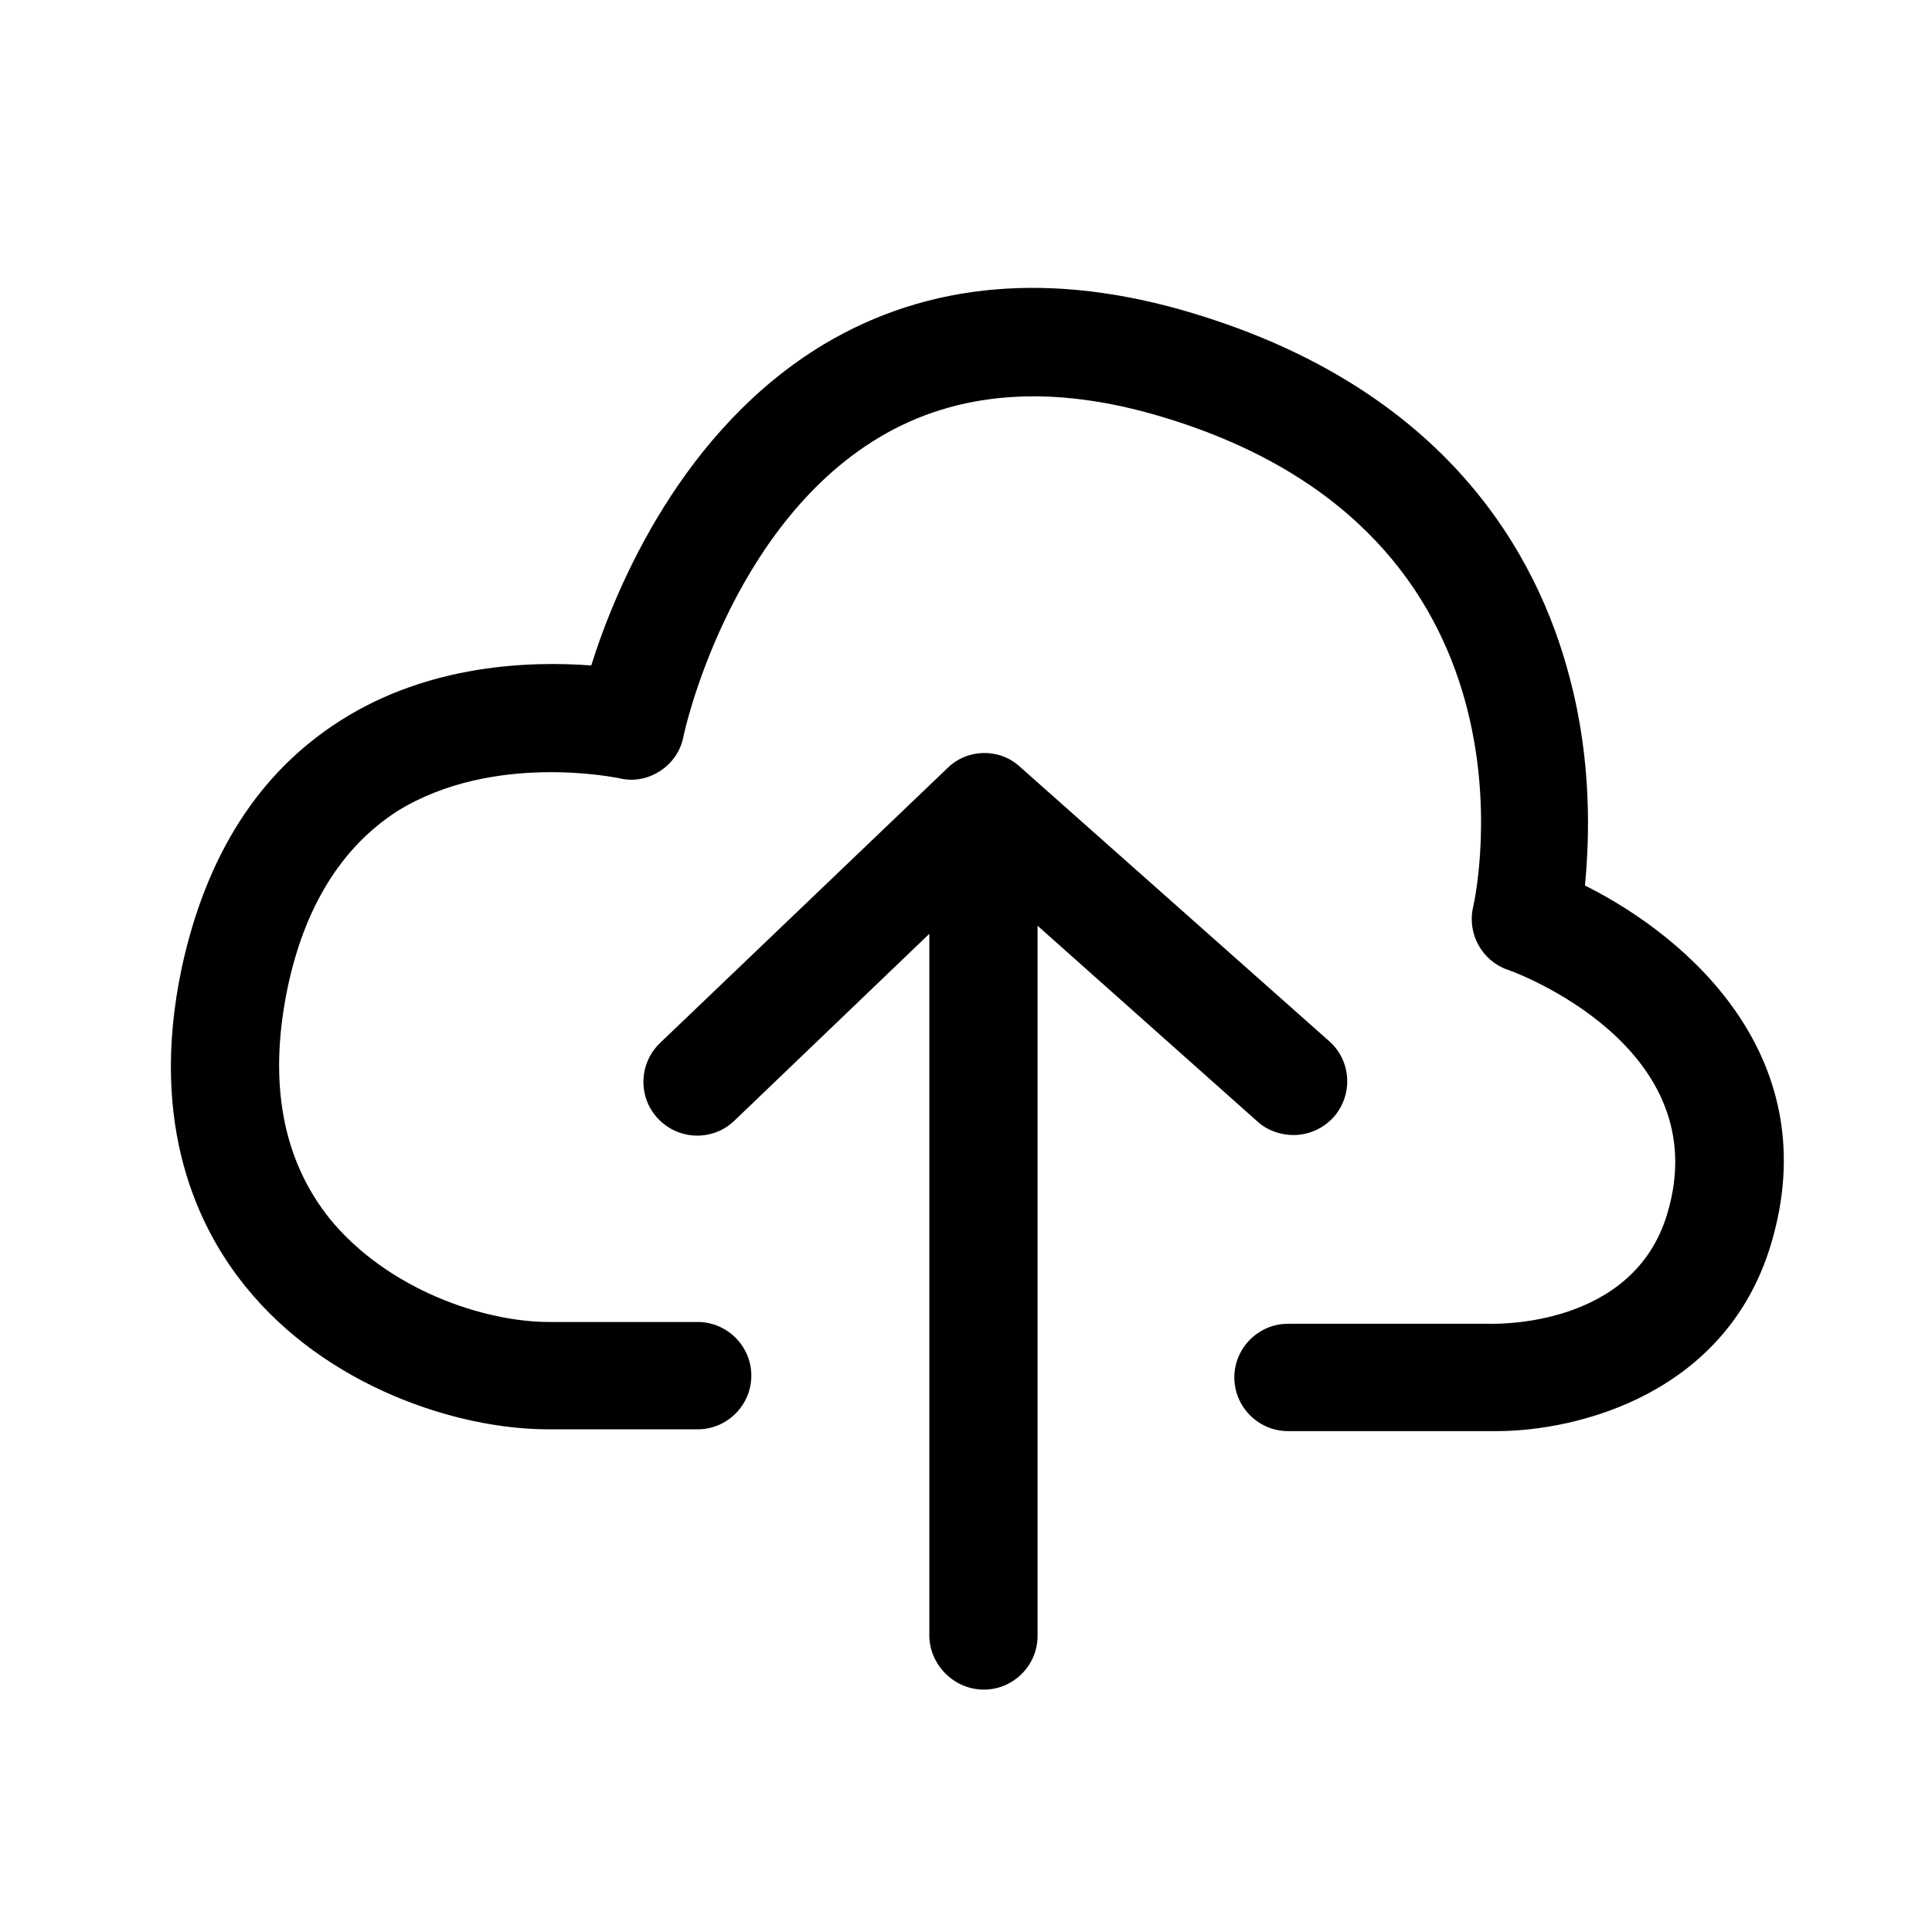 <?xml version="1.0" encoding="utf-8"?>
<!-- Generator: Adobe Illustrator 18.0.0, SVG Export Plug-In . SVG Version: 6.00 Build 0)  -->
<!DOCTYPE svg PUBLIC "-//W3C//DTD SVG 1.1//EN" "http://www.w3.org/Graphics/SVG/1.1/DTD/svg11.dtd">
<svg version="1.1" id="Layer_1" xmlns="http://www.w3.org/2000/svg" xmlns:xlink="http://www.w3.org/1999/xlink" x="0px" y="0px"
	 viewBox="0 0 216 216" enable-background="new 0 0 216 216" xml:space="preserve">
<g>
	<path d="M110,188.9c3.3,0,6-2.7,6-6v-79.4l24.6,21.9c1.1,1,2.6,1.5,4,1.5c1.7,0,3.3-0.7,4.5-2c2.2-2.5,2-6.3-0.5-8.5l-34.6-30.7
		c-2.3-2.1-5.9-2-8.1,0.2l-32.1,30.7c-2.4,2.3-2.5,6.1-0.2,8.5c2.3,2.4,6.1,2.5,8.5,0.2l21.8-20.9v78.6
		C104,186.2,106.7,188.9,110,188.9z"/>
	<path d="M177.2,99c0.5-5.2,0.8-13.8-1.7-23.2c-3.6-13.9-13.9-32.3-42.2-40.8c-15.6-4.7-29.5-3.5-41.2,3.5
		c-15.8,9.5-23.2,27-26,35.9c-6.7-0.5-18.1-0.2-28.1,6.2c-9.1,5.8-15,15.1-17.7,27.7c-3.7,17.6,1.9,29.1,7.2,35.6
		c8.9,11,23.4,15.9,33.8,15.9H78c3.3,0,6-2.7,6-6s-2.7-6-6-6H61.4c-7.3,0-18-3.6-24.5-11.5c-5.3-6.6-6.9-15.2-4.8-25.6
		c1.9-9.3,6.1-16,12.3-20C55.2,84,69.1,87,69.2,87c1.6,0.4,3.2,0.1,4.6-0.8c1.4-0.9,2.3-2.3,2.6-3.8c0-0.2,5-23.4,21.9-33.5
		c8.7-5.2,19.3-6,31.6-2.3c43.5,13,35.2,53.1,34.8,54.8c-0.7,3,1,6,3.8,7c1,0.3,23.5,8.7,17.9,27.3c-3.8,12.8-19.3,12.3-19.9,12.3
		c-0.1,0-0.2,0-0.3,0H144c-3.3,0-6,2.7-6,6s2.7,6,6,6h22.1c0.4,0,0.8,0,1.2,0c9.2,0,25.7-4.2,30.7-20.9
		C204.2,118.4,189,104.9,177.2,99z"/>
</g>
</svg>
